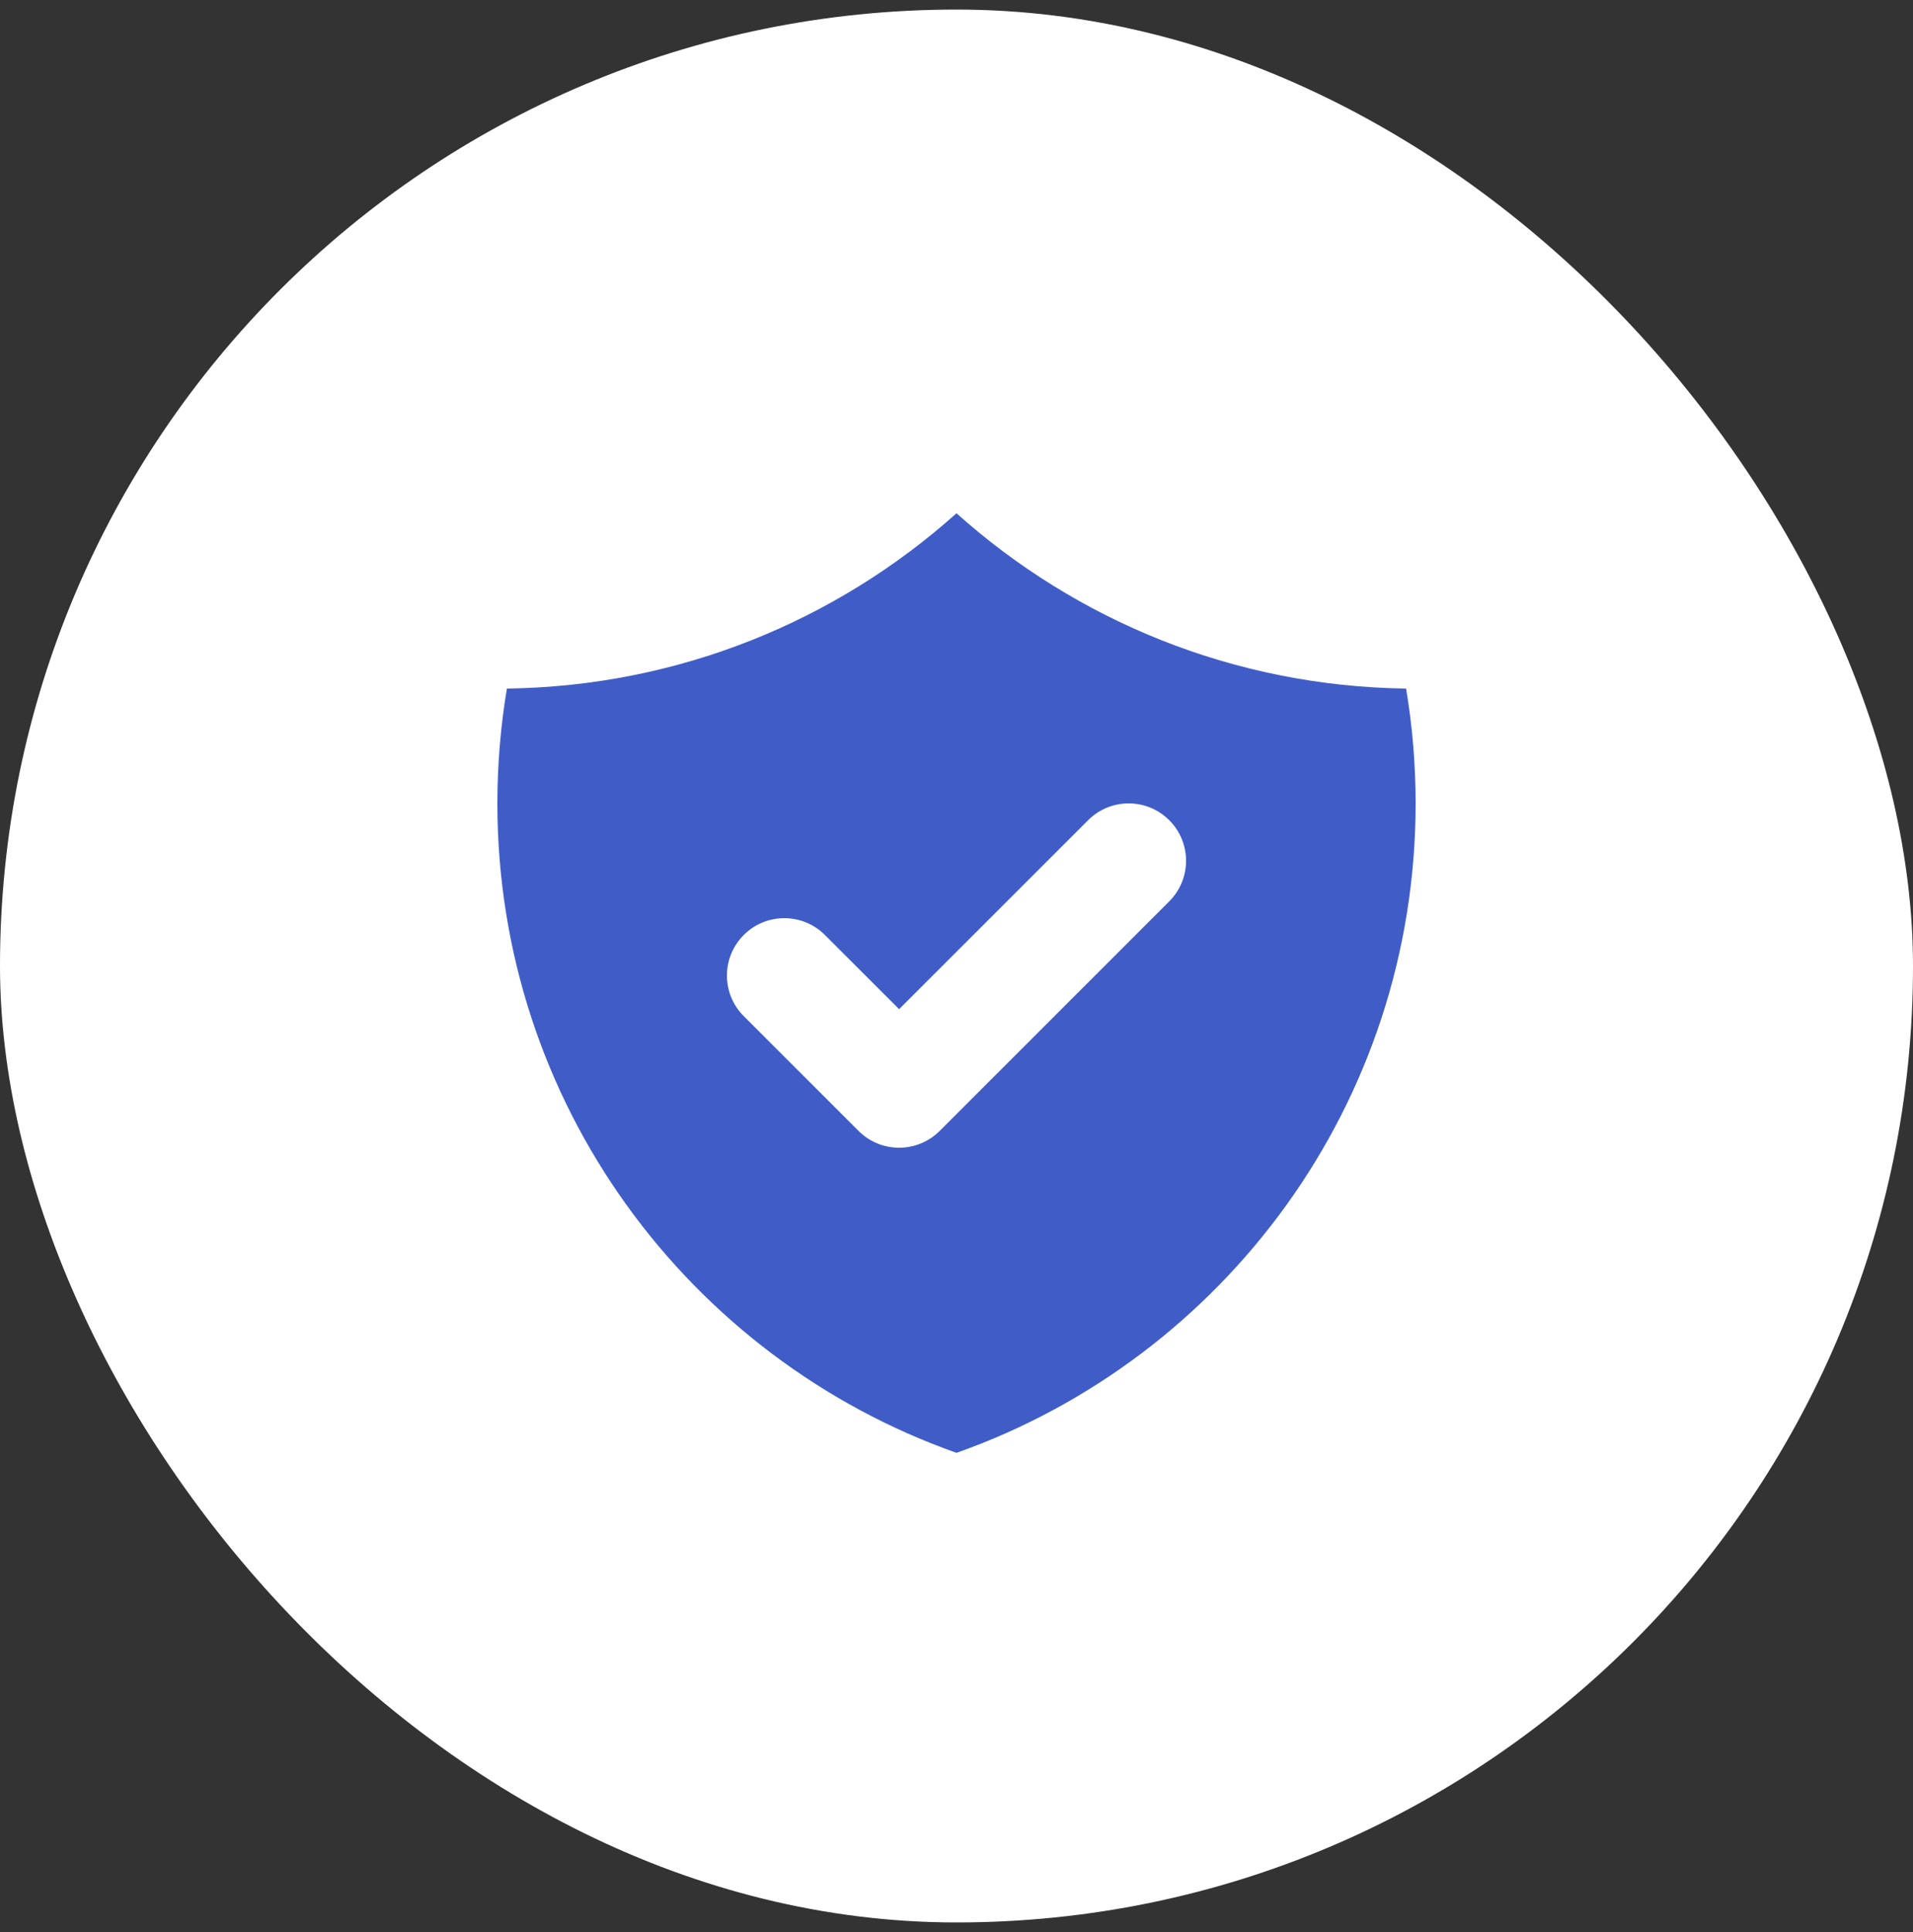 <svg width="100" height="101" viewBox="0 0 100 101" fill="none" xmlns="http://www.w3.org/2000/svg">
<rect x="0" y="0" width="100" height="101" fill="#333333" stroke="none"/>
<rect y="0.5" width="100" height="100" rx="50" fill="white"/>
<path fill-rule="evenodd" clip-rule="evenodd" d="M26.498 35.997C35.523 35.874 43.746 32.431 50 26.833C56.254 32.431 64.477 35.874 73.502 35.997C73.829 37.949 74 39.955 74 42C74 57.675 63.982 71.01 50 75.951C36.018 71.01 26 57.675 26 42C26 39.955 26.171 37.949 26.498 35.997ZM61.121 47.121C62.293 45.95 62.293 44.05 61.121 42.879C59.95 41.707 58.05 41.707 56.879 42.879L47 52.757L43.121 48.879C41.95 47.707 40.05 47.707 38.879 48.879C37.707 50.05 37.707 51.95 38.879 53.121L44.879 59.121C46.05 60.293 47.95 60.293 49.121 59.121L61.121 47.121Z" fill="#405DC7"/>
</svg>
